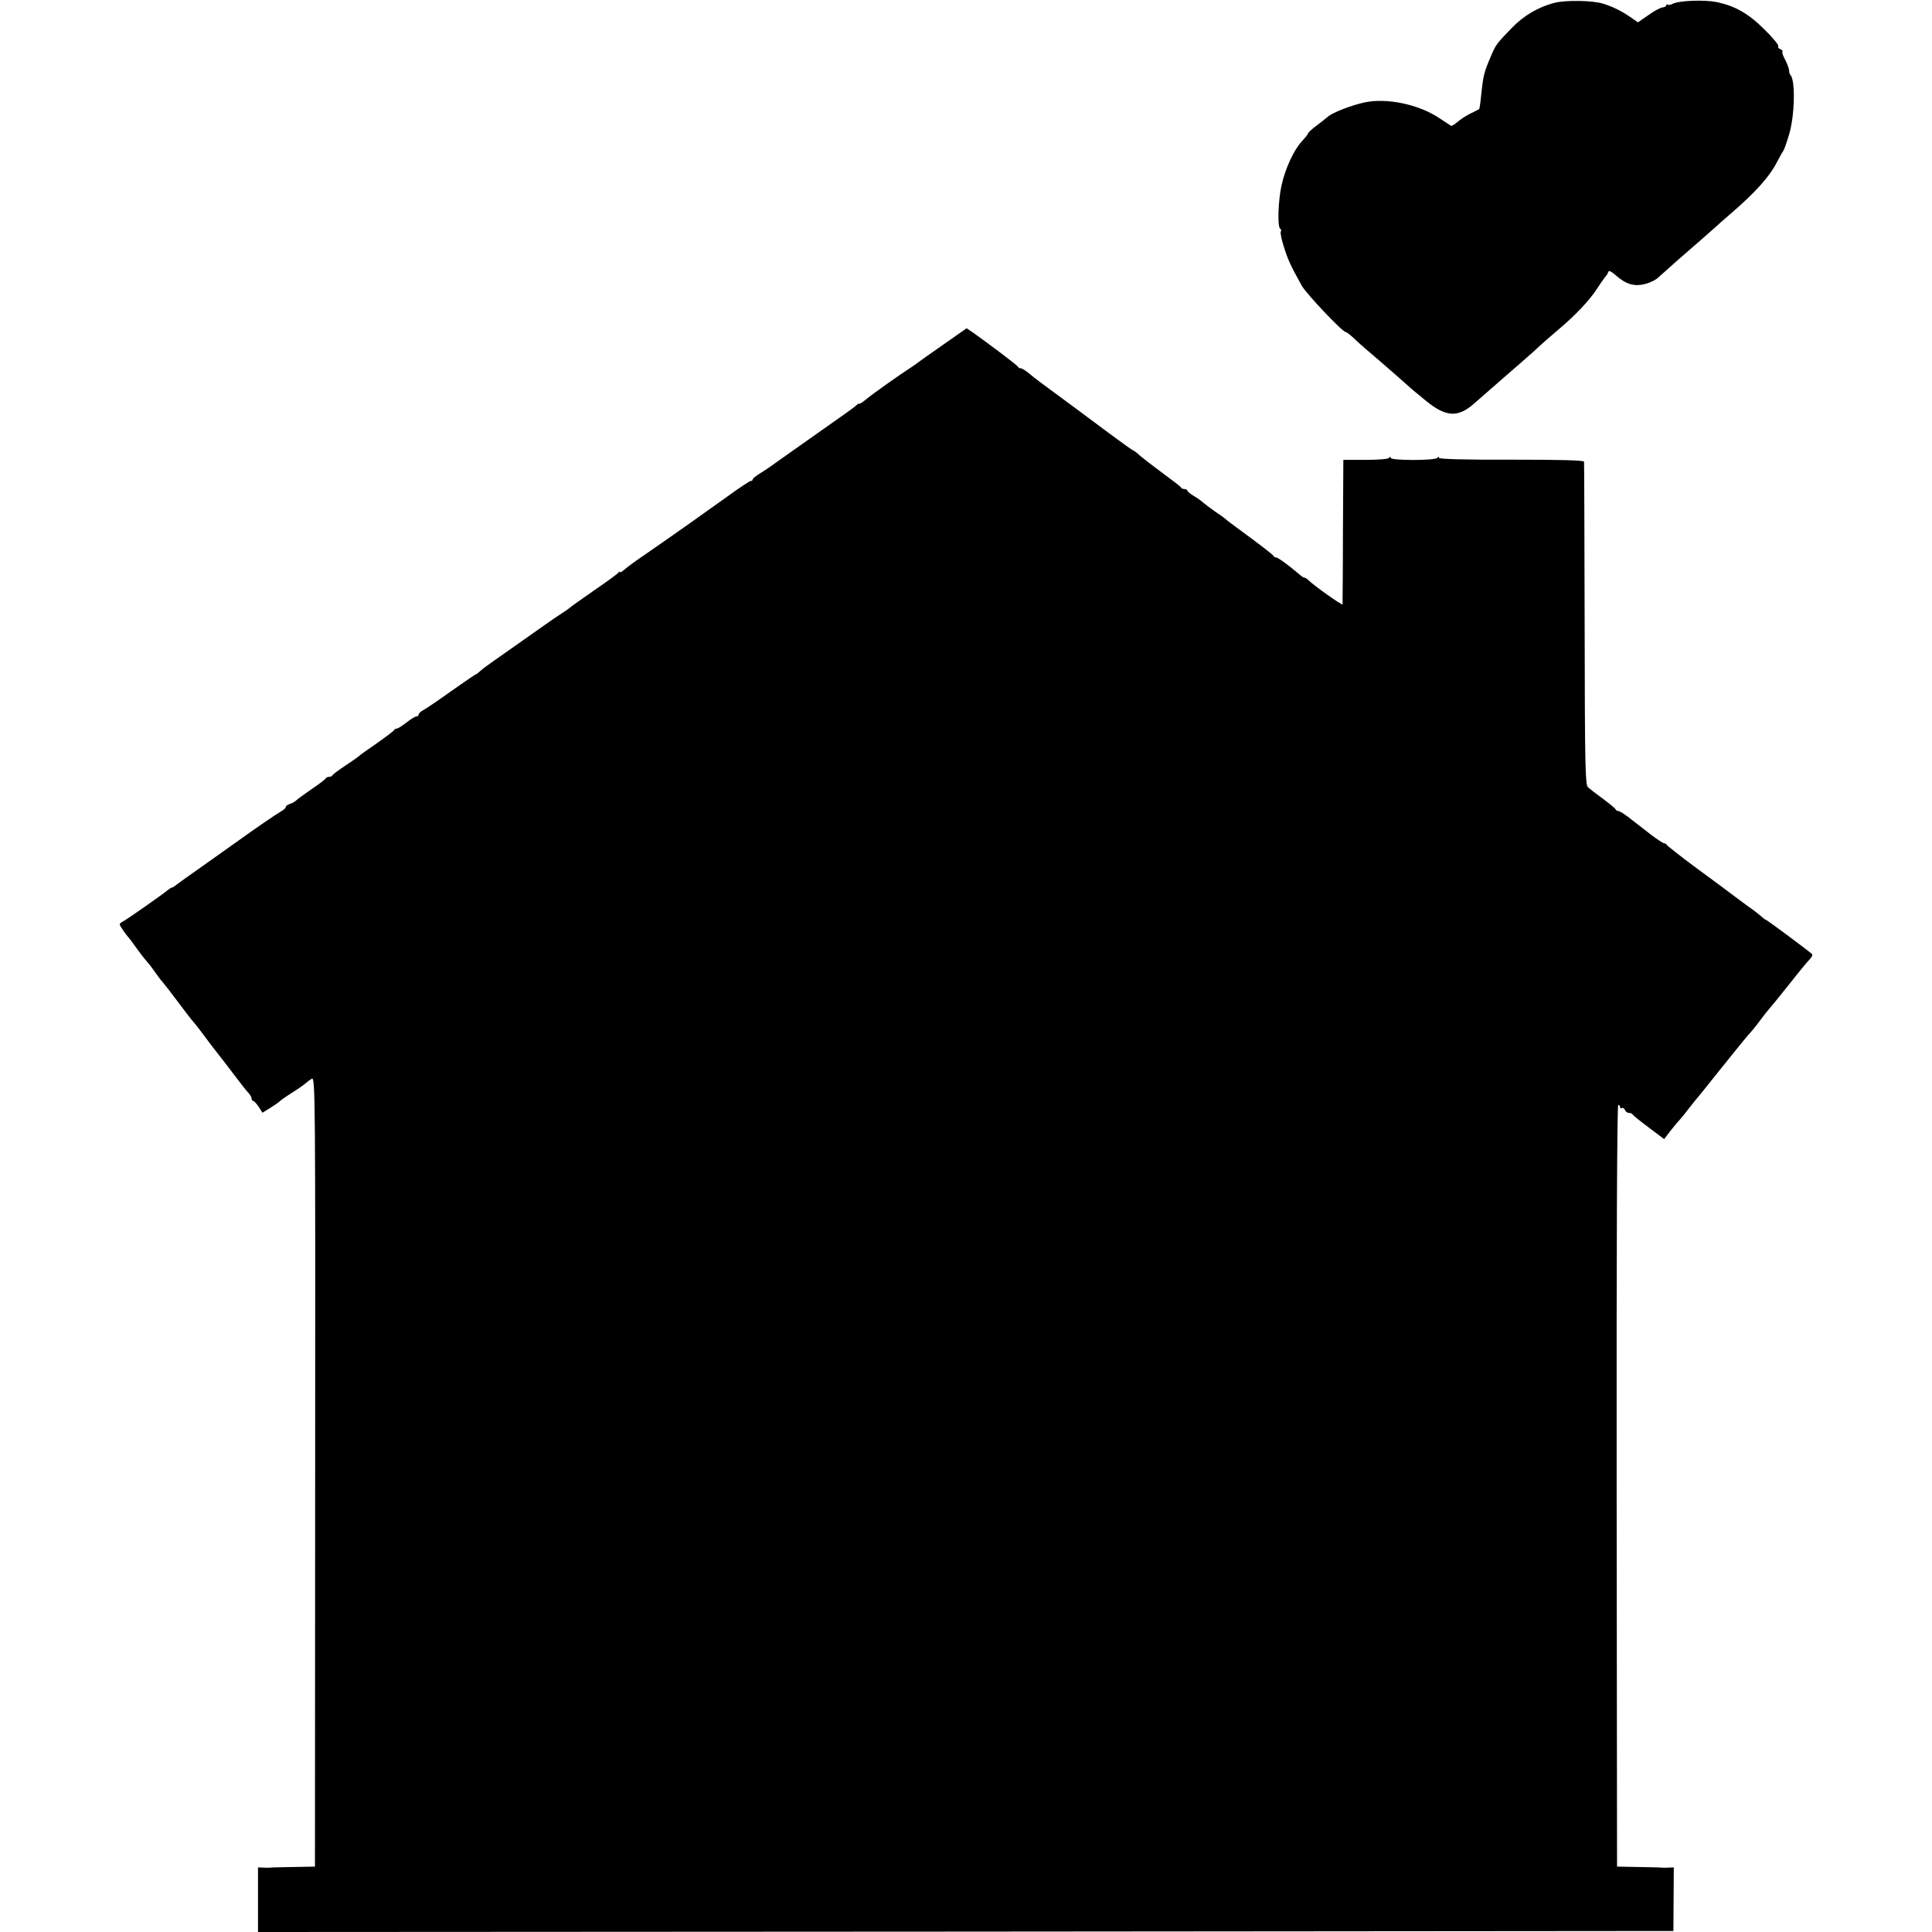 <?xml version="1.0" standalone="no"?>
<!DOCTYPE svg PUBLIC "-//W3C//DTD SVG 20010904//EN"
 "http://www.w3.org/TR/2001/REC-SVG-20010904/DTD/svg10.dtd">
<svg version="1.0" xmlns="http://www.w3.org/2000/svg"
 width="960pt" height="960pt" viewBox="0 0 960 960"
 preserveAspectRatio="xMidYMid meet">
<g transform="translate(0,960) scale(0.1,-0.1)"
fill="#000000" stroke="none">
<path d="M7725 9586 c-80 -20 -155 -64 -214 -126 -72 -74 -79 -83 -100 -133
-40 -94 -40 -94 -55 -235 -2 -18 -5 -34 -7 -35 -2 -1 -22 -11 -44 -22 -22 -11
-51 -30 -64 -42 -14 -12 -28 -20 -31 -18 -4 2 -30 20 -58 38 -101 68 -261 102
-372 78 -65 -14 -158 -50 -182 -71 -9 -8 -35 -28 -57 -45 -22 -16 -40 -33 -41
-37 0 -4 -14 -22 -31 -40 -40 -43 -83 -136 -101 -219 -17 -75 -21 -206 -7
-215 5 -3 7 -10 3 -15 -3 -5 4 -40 16 -77 20 -63 32 -90 88 -191 22 -40 203
-231 219 -231 5 0 26 -17 48 -38 22 -21 69 -62 105 -92 64 -55 129 -112 160
-140 8 -8 48 -41 86 -72 99 -81 159 -84 239 -13 26 23 70 61 151 132 11 10 49
43 84 73 35 30 78 69 95 85 18 17 57 50 86 75 87 73 158 148 197 209 20 31 40
58 43 61 3 3 8 11 10 18 3 10 15 4 39 -17 50 -44 91 -56 145 -42 24 6 55 21
67 34 13 12 55 49 93 83 105 91 179 156 192 168 6 6 37 34 69 61 127 109 198
188 236 264 13 25 26 48 29 51 3 3 16 38 28 79 29 91 33 272 8 298 -4 3 -7 14
-7 22 0 9 -9 33 -19 53 -11 19 -17 38 -14 42 3 3 -2 8 -11 12 -9 3 -13 10 -10
15 3 5 -27 42 -68 82 -80 80 -147 118 -240 137 -62 12 -186 7 -217 -9 -10 -6
-21 -7 -25 -4 -3 3 -6 2 -6 -3 0 -5 -9 -10 -19 -11 -11 -1 -42 -18 -70 -38
l-52 -36 -42 29 c-45 30 -84 49 -132 64 -51 16 -186 18 -240 4z"/>
<path d="M4689 7889 c-63 -44 -121 -85 -130 -92 -8 -7 -23 -16 -31 -22 -55
-35 -196 -135 -224 -159 -19 -15 -34 -25 -34 -22 0 3 -8 -1 -17 -10 -10 -9
-88 -65 -173 -124 -85 -60 -172 -121 -194 -137 -51 -37 -75 -54 -114 -78 -17
-11 -32 -23 -32 -27 0 -5 -4 -8 -10 -8 -5 0 -58 -35 -117 -78 -103 -74 -245
-175 -410 -289 -42 -28 -86 -61 -99 -72 -13 -12 -24 -18 -24 -13 0 4 -4 2 -8
-4 -4 -6 -59 -46 -122 -89 -63 -44 -117 -82 -120 -86 -3 -3 -23 -17 -45 -31
-22 -14 -94 -64 -160 -111 -66 -47 -142 -100 -169 -119 -26 -18 -57 -41 -67
-50 -11 -10 -21 -18 -23 -18 -3 0 -57 -37 -121 -82 -64 -46 -127 -89 -141 -96
-13 -7 -24 -17 -24 -23 0 -5 -5 -9 -11 -9 -6 0 -28 -13 -49 -30 -21 -16 -42
-30 -48 -30 -6 0 -12 -4 -14 -8 -1 -4 -41 -34 -88 -67 -47 -32 -87 -61 -90
-65 -3 -3 -32 -23 -65 -45 -33 -22 -61 -43 -63 -47 -2 -5 -10 -8 -17 -8 -7 0
-15 -4 -17 -8 -1 -4 -32 -28 -68 -52 -36 -25 -71 -50 -78 -57 -6 -6 -21 -15
-32 -18 -11 -3 -20 -10 -20 -15 0 -5 -11 -15 -24 -22 -20 -11 -130 -86 -221
-152 -11 -8 -81 -57 -155 -110 -74 -52 -140 -99 -147 -105 -7 -6 -15 -11 -18
-11 -3 0 -11 -5 -18 -10 -21 -19 -208 -150 -228 -160 -19 -11 -19 -11 3 -43
12 -18 25 -34 28 -37 3 -3 17 -21 30 -40 25 -35 46 -62 65 -84 6 -6 22 -27 35
-46 13 -19 29 -40 35 -46 5 -6 21 -26 35 -44 87 -116 111 -147 123 -160 7 -8
27 -33 43 -55 16 -22 47 -63 69 -91 22 -28 51 -65 65 -84 62 -82 81 -106 95
-121 8 -9 15 -21 15 -27 0 -7 3 -12 8 -12 4 0 16 -13 27 -29 l19 -30 36 22
c19 12 40 26 47 32 6 7 35 27 65 46 29 18 59 39 66 46 8 7 22 17 31 23 18 9
18 -70 17 -1953 l-1 -1962 -105 -2 c-58 -1 -109 -2 -115 -3 -5 -1 -22 -1 -37
0 l-26 1 0 -160 0 -161 3517 2 3516 3 1 158 1 158 -26 -1 c-14 -1 -30 -1 -36
0 -5 1 -57 2 -115 3 l-105 2 -2 1893 c-1 1186 2 1892 8 1892 5 0 9 -5 9 -11 0
-5 4 -8 9 -5 5 3 11 -1 15 -9 3 -8 12 -15 20 -15 8 0 16 -3 18 -7 2 -5 38 -34
80 -65 l77 -58 33 43 c18 23 40 49 48 57 8 9 26 31 40 50 14 18 30 38 35 44 6
6 66 81 134 166 68 85 129 160 135 165 6 6 24 28 41 50 31 42 53 69 70 89 6 6
46 56 90 111 43 55 87 108 98 119 10 10 15 22 10 26 -21 19 -224 170 -229 170
-3 0 -11 6 -18 13 -7 6 -25 21 -40 32 -16 11 -56 41 -90 66 -33 25 -124 93
-201 149 -77 57 -141 108 -143 112 -2 4 -8 8 -13 8 -5 0 -33 18 -62 40 -29 22
-56 44 -62 48 -5 4 -29 22 -51 40 -23 17 -46 32 -52 32 -6 0 -12 4 -14 8 -1 5
-30 28 -63 53 -33 24 -67 50 -75 58 -13 13 -15 117 -16 810 -1 438 -2 801 -3
807 -1 7 -116 10 -361 10 -234 -1 -360 3 -360 9 0 7 -3 7 -8 0 -10 -14 -232
-14 -232 0 0 7 -3 7 -8 0 -4 -6 -53 -10 -117 -10 l-110 0 -2 -355 c0 -195 -2
-358 -2 -363 -1 -7 -141 92 -169 120 -7 7 -17 13 -21 13 -4 0 -16 8 -27 18
-44 38 -103 82 -113 82 -5 0 -11 3 -13 8 -3 6 -67 56 -185 142 -26 19 -50 37
-53 41 -3 3 -26 20 -52 37 -25 18 -52 38 -60 45 -7 7 -28 22 -45 32 -18 11
-33 23 -33 27 0 4 -6 8 -14 8 -8 0 -16 3 -18 8 -1 4 -43 36 -92 72 -49 36 -99
75 -113 87 -13 13 -27 23 -31 24 -4 1 -59 40 -122 87 -98 73 -193 144 -344
255 -16 12 -42 32 -57 45 -15 12 -31 22 -37 22 -6 0 -12 3 -14 8 -3 7 -146
115 -224 170 l-31 21 -114 -80z"/>
</g>
</svg>
